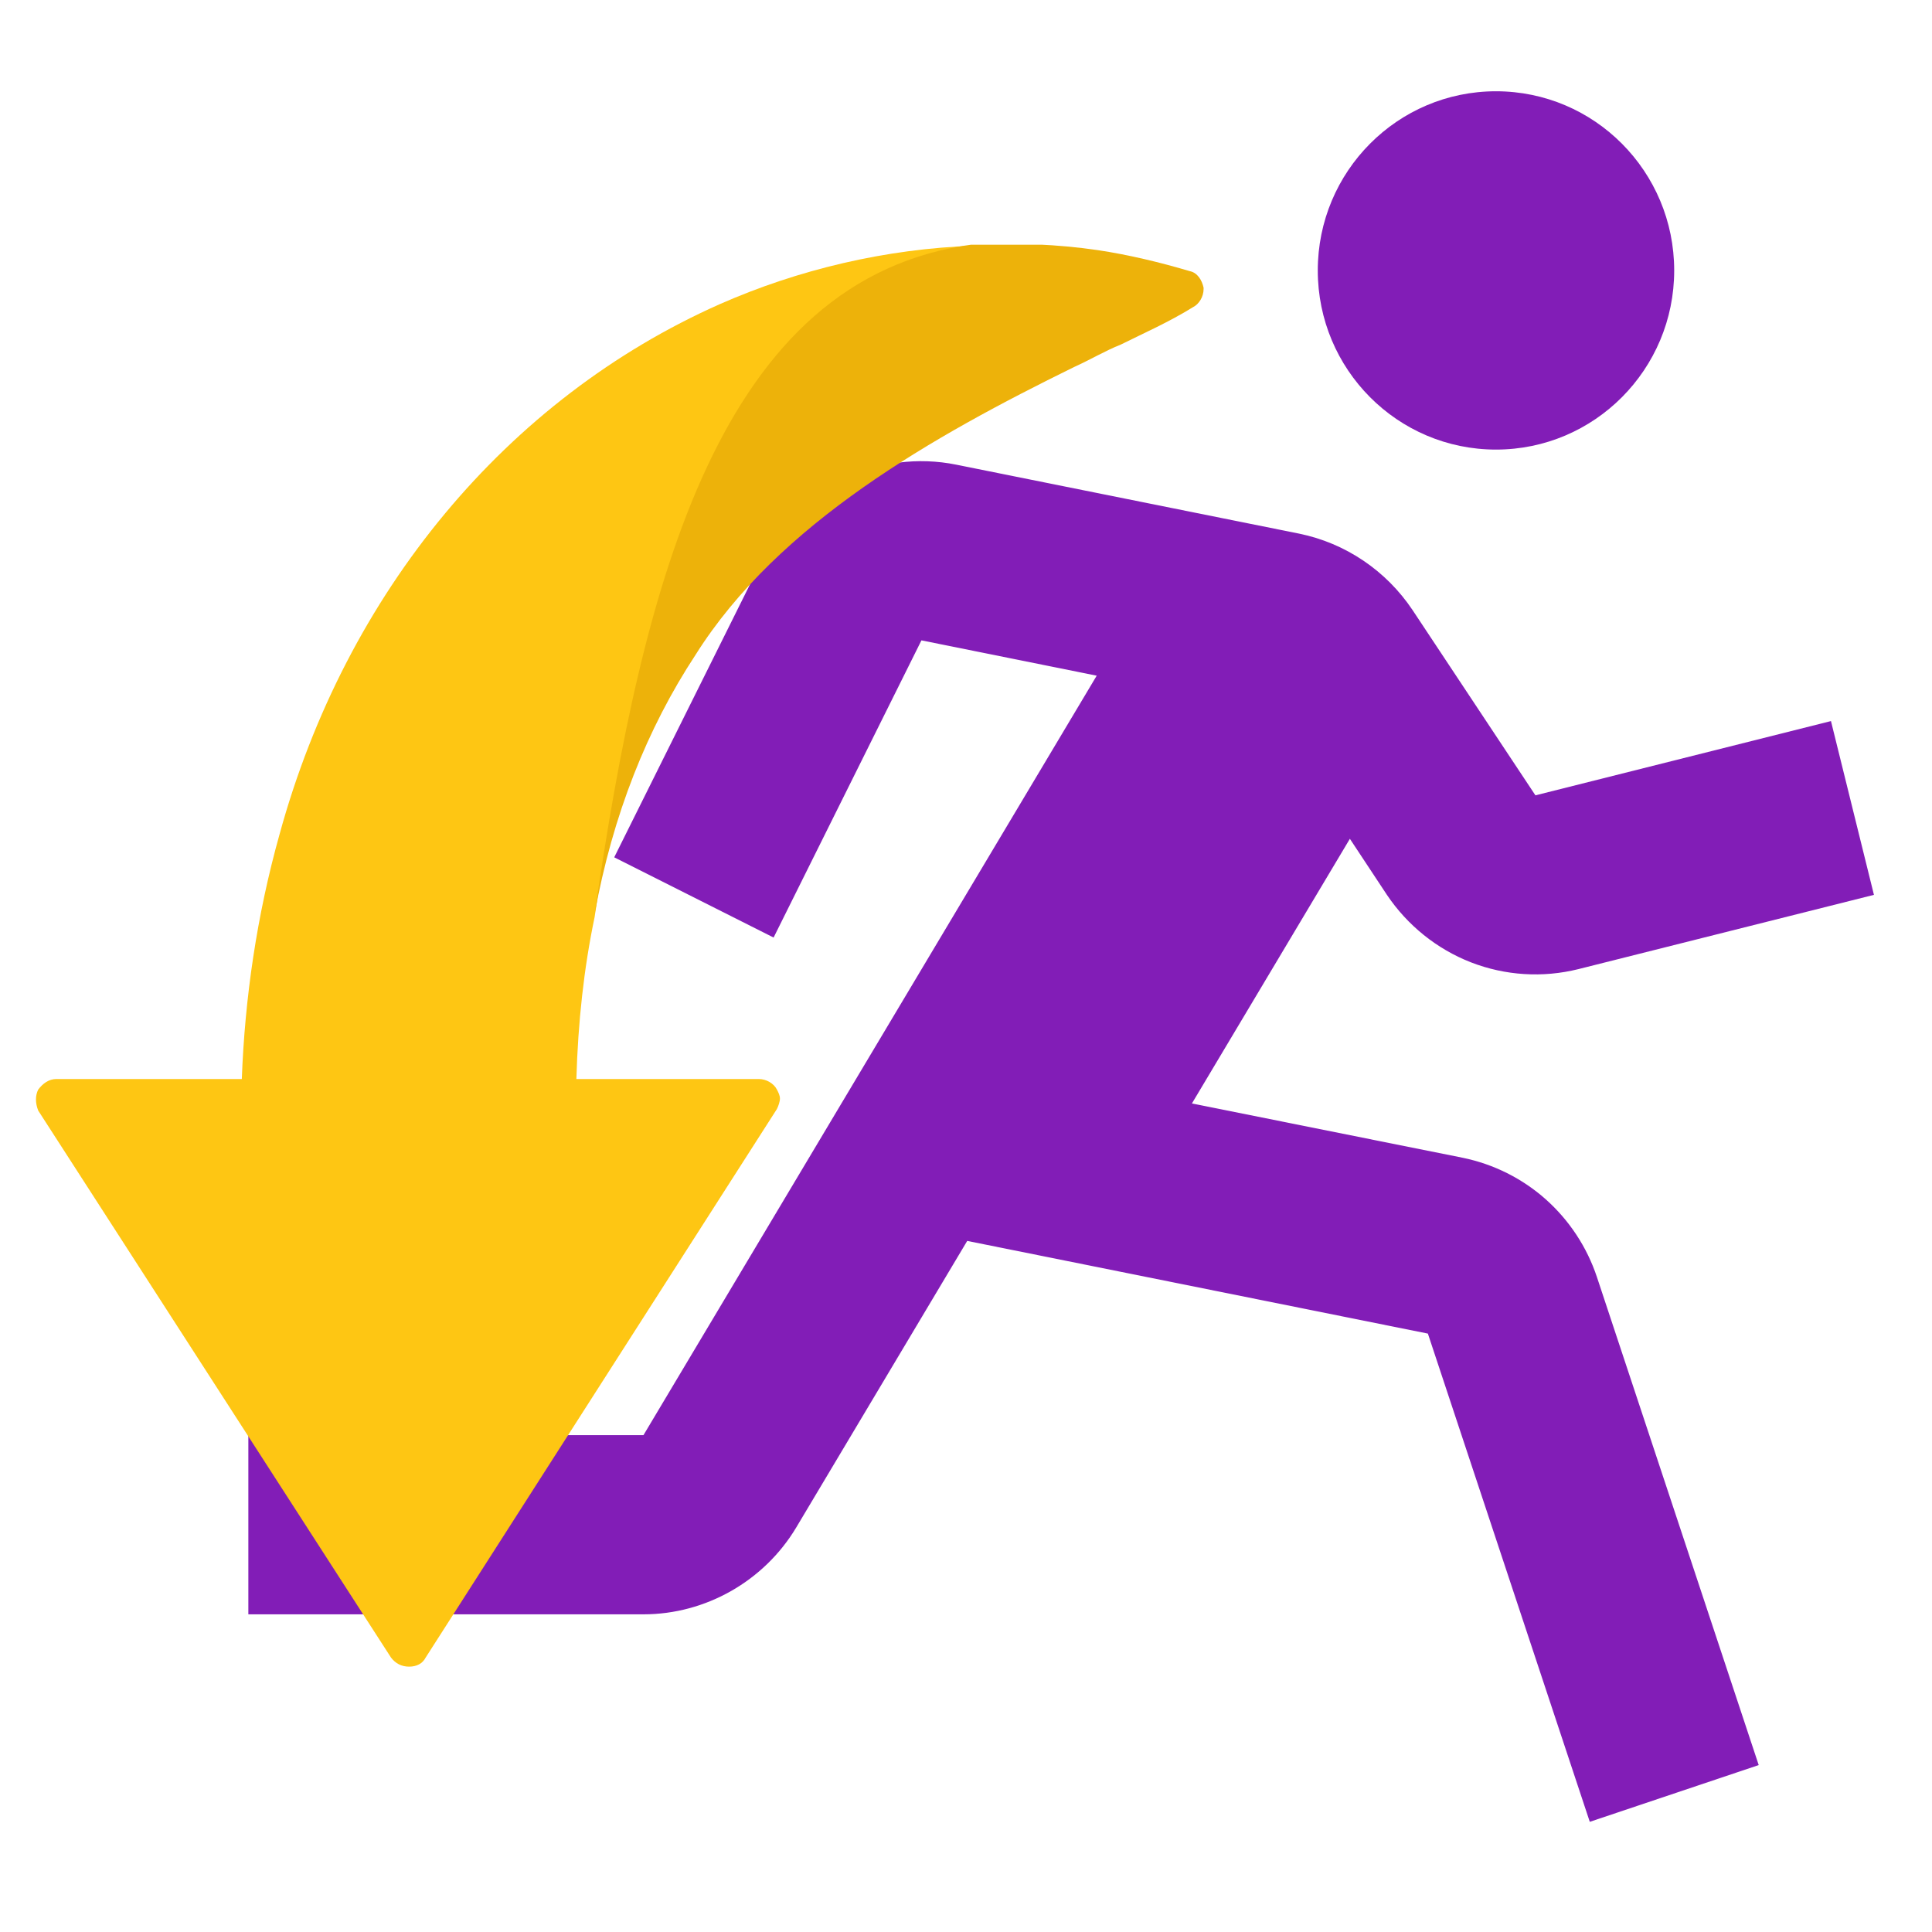 <svg xmlns="http://www.w3.org/2000/svg" xmlns:xlink="http://www.w3.org/1999/xlink" width="100" zoomAndPan="magnify" viewBox="0 0 75 75" height="100" preserveAspectRatio="xMidYMid meet" version="1.0"><defs><clipPath id="f56ac69481"><path d="M 9.641 17.852 L 73 17.852 L 73 71 L 9.641 71 Z M 9.641 17.852 " clip-rule="nonzero"/></clipPath><clipPath id="71bc344755"><path d="M 1.355 9.5 L 38 9.5 L 38 64.699 L 1.355 64.699 Z M 1.355 9.5 " clip-rule="nonzero"/></clipPath><clipPath id="5277cb1882"><path d="M 23 9.5 L 46.73 9.5 L 46.73 36 L 23 36 Z M 23 9.5 " clip-rule="nonzero"/></clipPath></defs><path fill="#821db7" d="M 58.074 17.453 C 61.895 17.453 64.992 14.34 64.992 10.5 C 64.992 6.656 61.895 3.543 58.074 3.543 C 54.254 3.543 51.156 6.656 51.156 10.5 C 51.156 14.34 54.254 17.453 58.074 17.453 Z M 58.074 17.453 " fill-opacity="1" fill-rule="nonzero"/><g clip-path="url(#f56ac69481)"><path fill="#821db7" d="M 53.84 34.738 C 54.637 35.922 55.773 36.84 57.105 37.359 C 58.434 37.875 59.891 37.965 61.273 37.621 L 72.746 34.738 L 71.078 27.992 L 59.605 30.875 L 54.836 23.684 C 53.812 22.152 52.23 21.082 50.43 20.715 L 37.125 18.039 C 35.641 17.738 34.094 17.938 32.727 18.609 C 31.363 19.281 30.262 20.383 29.582 21.746 L 23.844 33.281 L 30.031 36.395 L 35.77 24.859 L 42.574 26.23 L 24.98 55.711 L 9.641 55.711 L 9.641 62.668 L 24.98 62.668 C 27.395 62.668 29.668 61.375 30.914 59.289 L 37.547 48.172 L 55.43 51.77 L 61.715 70.723 L 68.273 68.52 L 61.992 49.574 C 61.605 48.41 60.918 47.371 60.008 46.559 C 59.094 45.746 57.98 45.191 56.785 44.945 L 46.27 42.836 L 52.402 32.562 Z M 53.84 34.738 " fill-opacity="1" fill-rule="nonzero"/></g><g clip-path="url(#71bc344755)"><path fill="#fec613" d="M 15.883 64.699 C 16.176 64.699 16.406 64.578 16.523 64.348 L 30.16 43.051 C 30.219 42.934 30.277 42.762 30.277 42.645 C 30.277 42.527 30.219 42.41 30.16 42.297 C 30.043 42.062 29.75 41.887 29.457 41.887 L 22.375 41.887 C 22.438 39.68 22.668 37.582 23.082 35.605 C 25.008 22.629 27.996 10.875 37.828 9.539 C 34.371 9.656 30.977 10.469 27.938 11.809 C 19.688 15.473 13.426 22.98 10.848 32.402 C 9.969 35.543 9.504 38.746 9.387 41.887 L 2.188 41.887 C 1.898 41.887 1.66 42.062 1.484 42.297 C 1.367 42.527 1.367 42.82 1.484 43.113 L 15.18 64.348 C 15.355 64.578 15.59 64.699 15.883 64.699 Z M 15.883 64.699 " fill-opacity="1" fill-rule="nonzero"/></g><g clip-path="url(#5277cb1882)"><path fill="#edb20a" d="M 23.082 35.488 C 23.781 31.648 25.125 28.273 27 25.422 C 30.219 20.305 36.246 16.926 41.691 14.25 C 42.332 13.961 42.918 13.609 43.504 13.379 C 44.441 12.914 45.375 12.504 46.309 11.926 C 46.547 11.809 46.723 11.516 46.723 11.223 C 46.723 11.223 46.723 11.168 46.723 11.168 C 46.66 10.875 46.484 10.586 46.191 10.527 C 45.023 10.18 43.797 9.887 42.621 9.711 C 41.047 9.48 39.465 9.426 37.828 9.48 C 27.938 10.762 24.953 22.574 23.082 35.488 Z M 23.082 35.488 " fill-opacity="1" fill-rule="nonzero"/></g></svg>